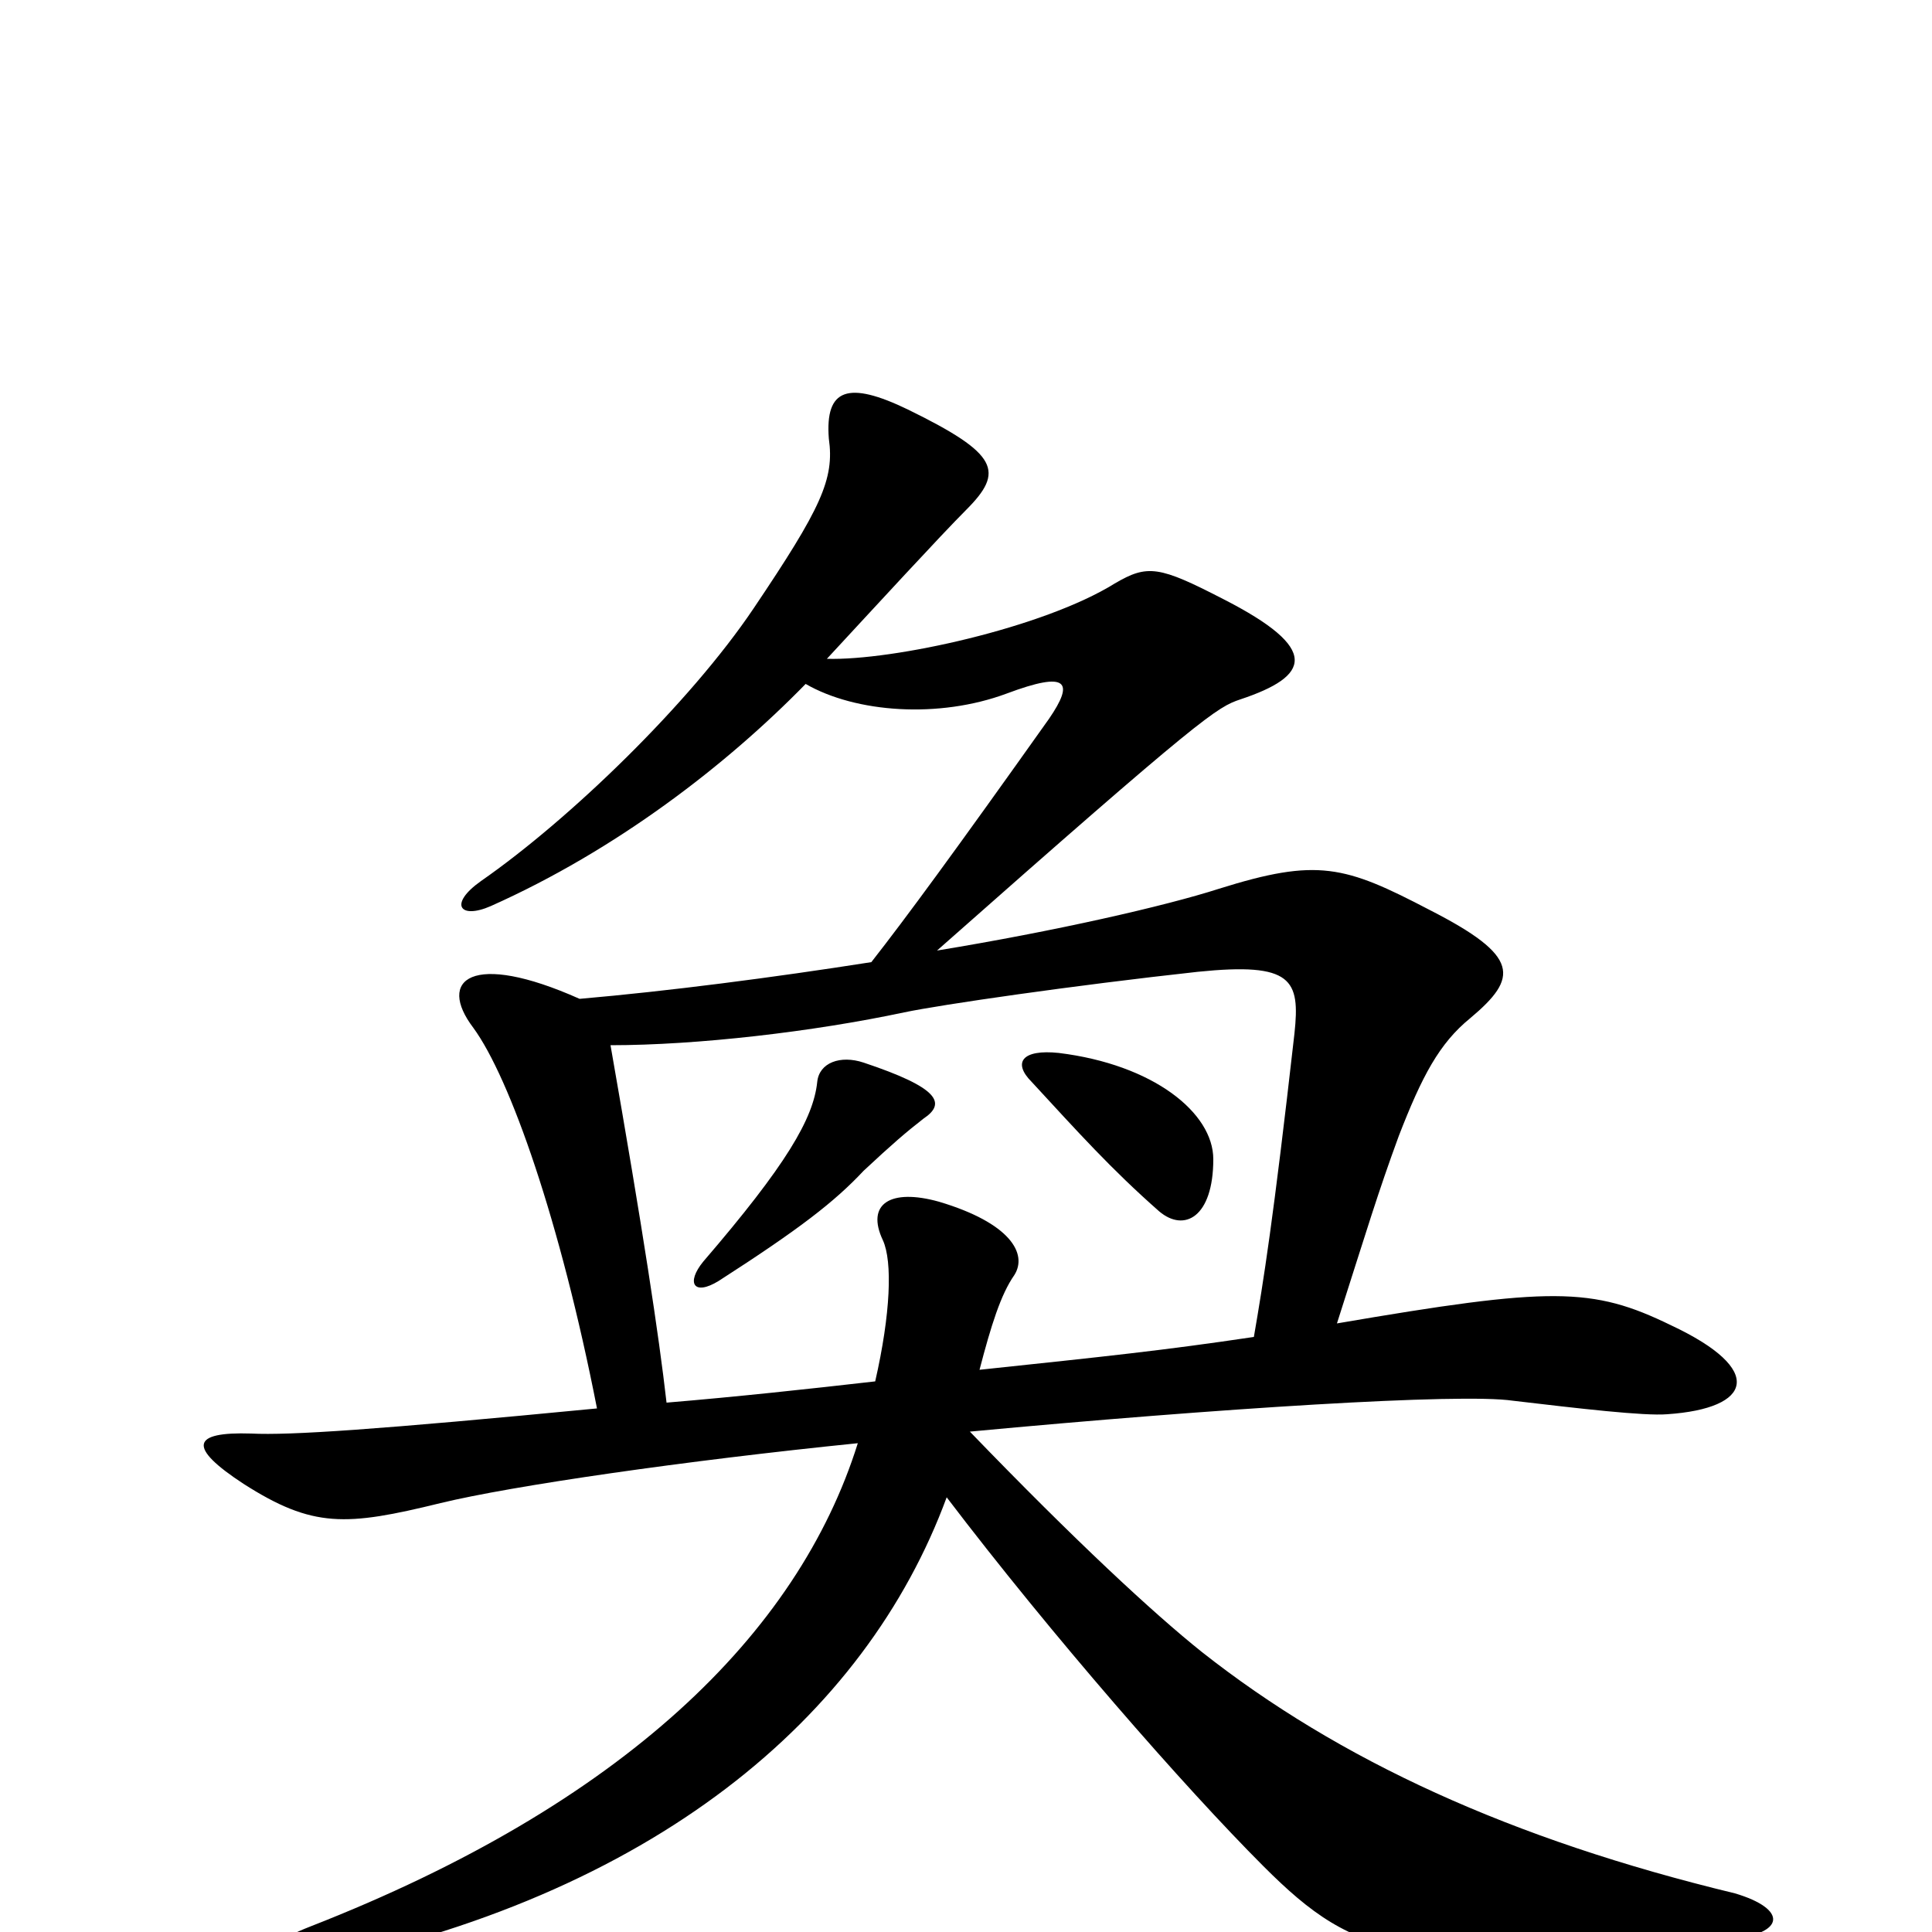 <svg xmlns="http://www.w3.org/2000/svg" viewBox="0 -1000 1000 1000">
	<path fill="#000000" d="M478 -421C490 -429 486 -437 447 -450C435 -454 424 -450 423 -440C421 -421 407 -397 364 -347C355 -336 359 -329 372 -337C414 -364 432 -378 447 -394C462 -408 469 -414 478 -421ZM628 -400C628 -424 597 -449 548 -455C529 -457 524 -450 534 -440C558 -414 575 -395 600 -373C613 -362 628 -370 628 -400ZM649 -308C602 -301 573 -298 507 -291C513 -314 518 -330 525 -340C532 -351 523 -367 486 -378C461 -385 448 -377 457 -358C462 -347 461 -320 453 -285C418 -281 381 -277 345 -274C341 -309 333 -362 316 -459C361 -459 421 -466 468 -476C487 -480 556 -490 620 -497C669 -502 673 -493 670 -465C659 -368 654 -337 649 -308ZM417 -646C443 -631 486 -628 521 -641C553 -653 556 -647 543 -628C494 -559 469 -525 451 -502C400 -494 346 -487 300 -483C244 -508 226 -493 245 -468C264 -442 290 -368 309 -271C195 -260 150 -257 130 -258C99 -259 97 -251 126 -232C162 -209 179 -210 228 -222C265 -231 355 -244 444 -253C413 -154 322 -66 161 -3C125 11 127 24 158 18C338 -18 448 -111 490 -225C544 -154 613 -75 654 -34C703 15 729 21 894 4C925 1 925 -12 898 -20C782 -48 693 -89 622 -145C597 -165 557 -202 502 -259C630 -271 756 -279 783 -275C817 -271 851 -267 863 -268C907 -271 914 -291 865 -314C824 -334 803 -334 692 -315C708 -365 713 -382 724 -412C736 -443 745 -460 761 -473C786 -494 787 -505 740 -529C696 -552 682 -556 631 -540C603 -531 546 -518 485 -508C623 -630 630 -634 642 -638C678 -650 684 -664 633 -690C600 -707 594 -708 577 -698C540 -675 462 -658 428 -659C453 -686 487 -723 500 -736C520 -756 517 -765 470 -788C439 -803 427 -799 429 -773C432 -752 425 -737 390 -685C357 -636 295 -576 249 -544C232 -532 238 -524 254 -531C319 -560 376 -604 417 -646Z"/>
</svg>
